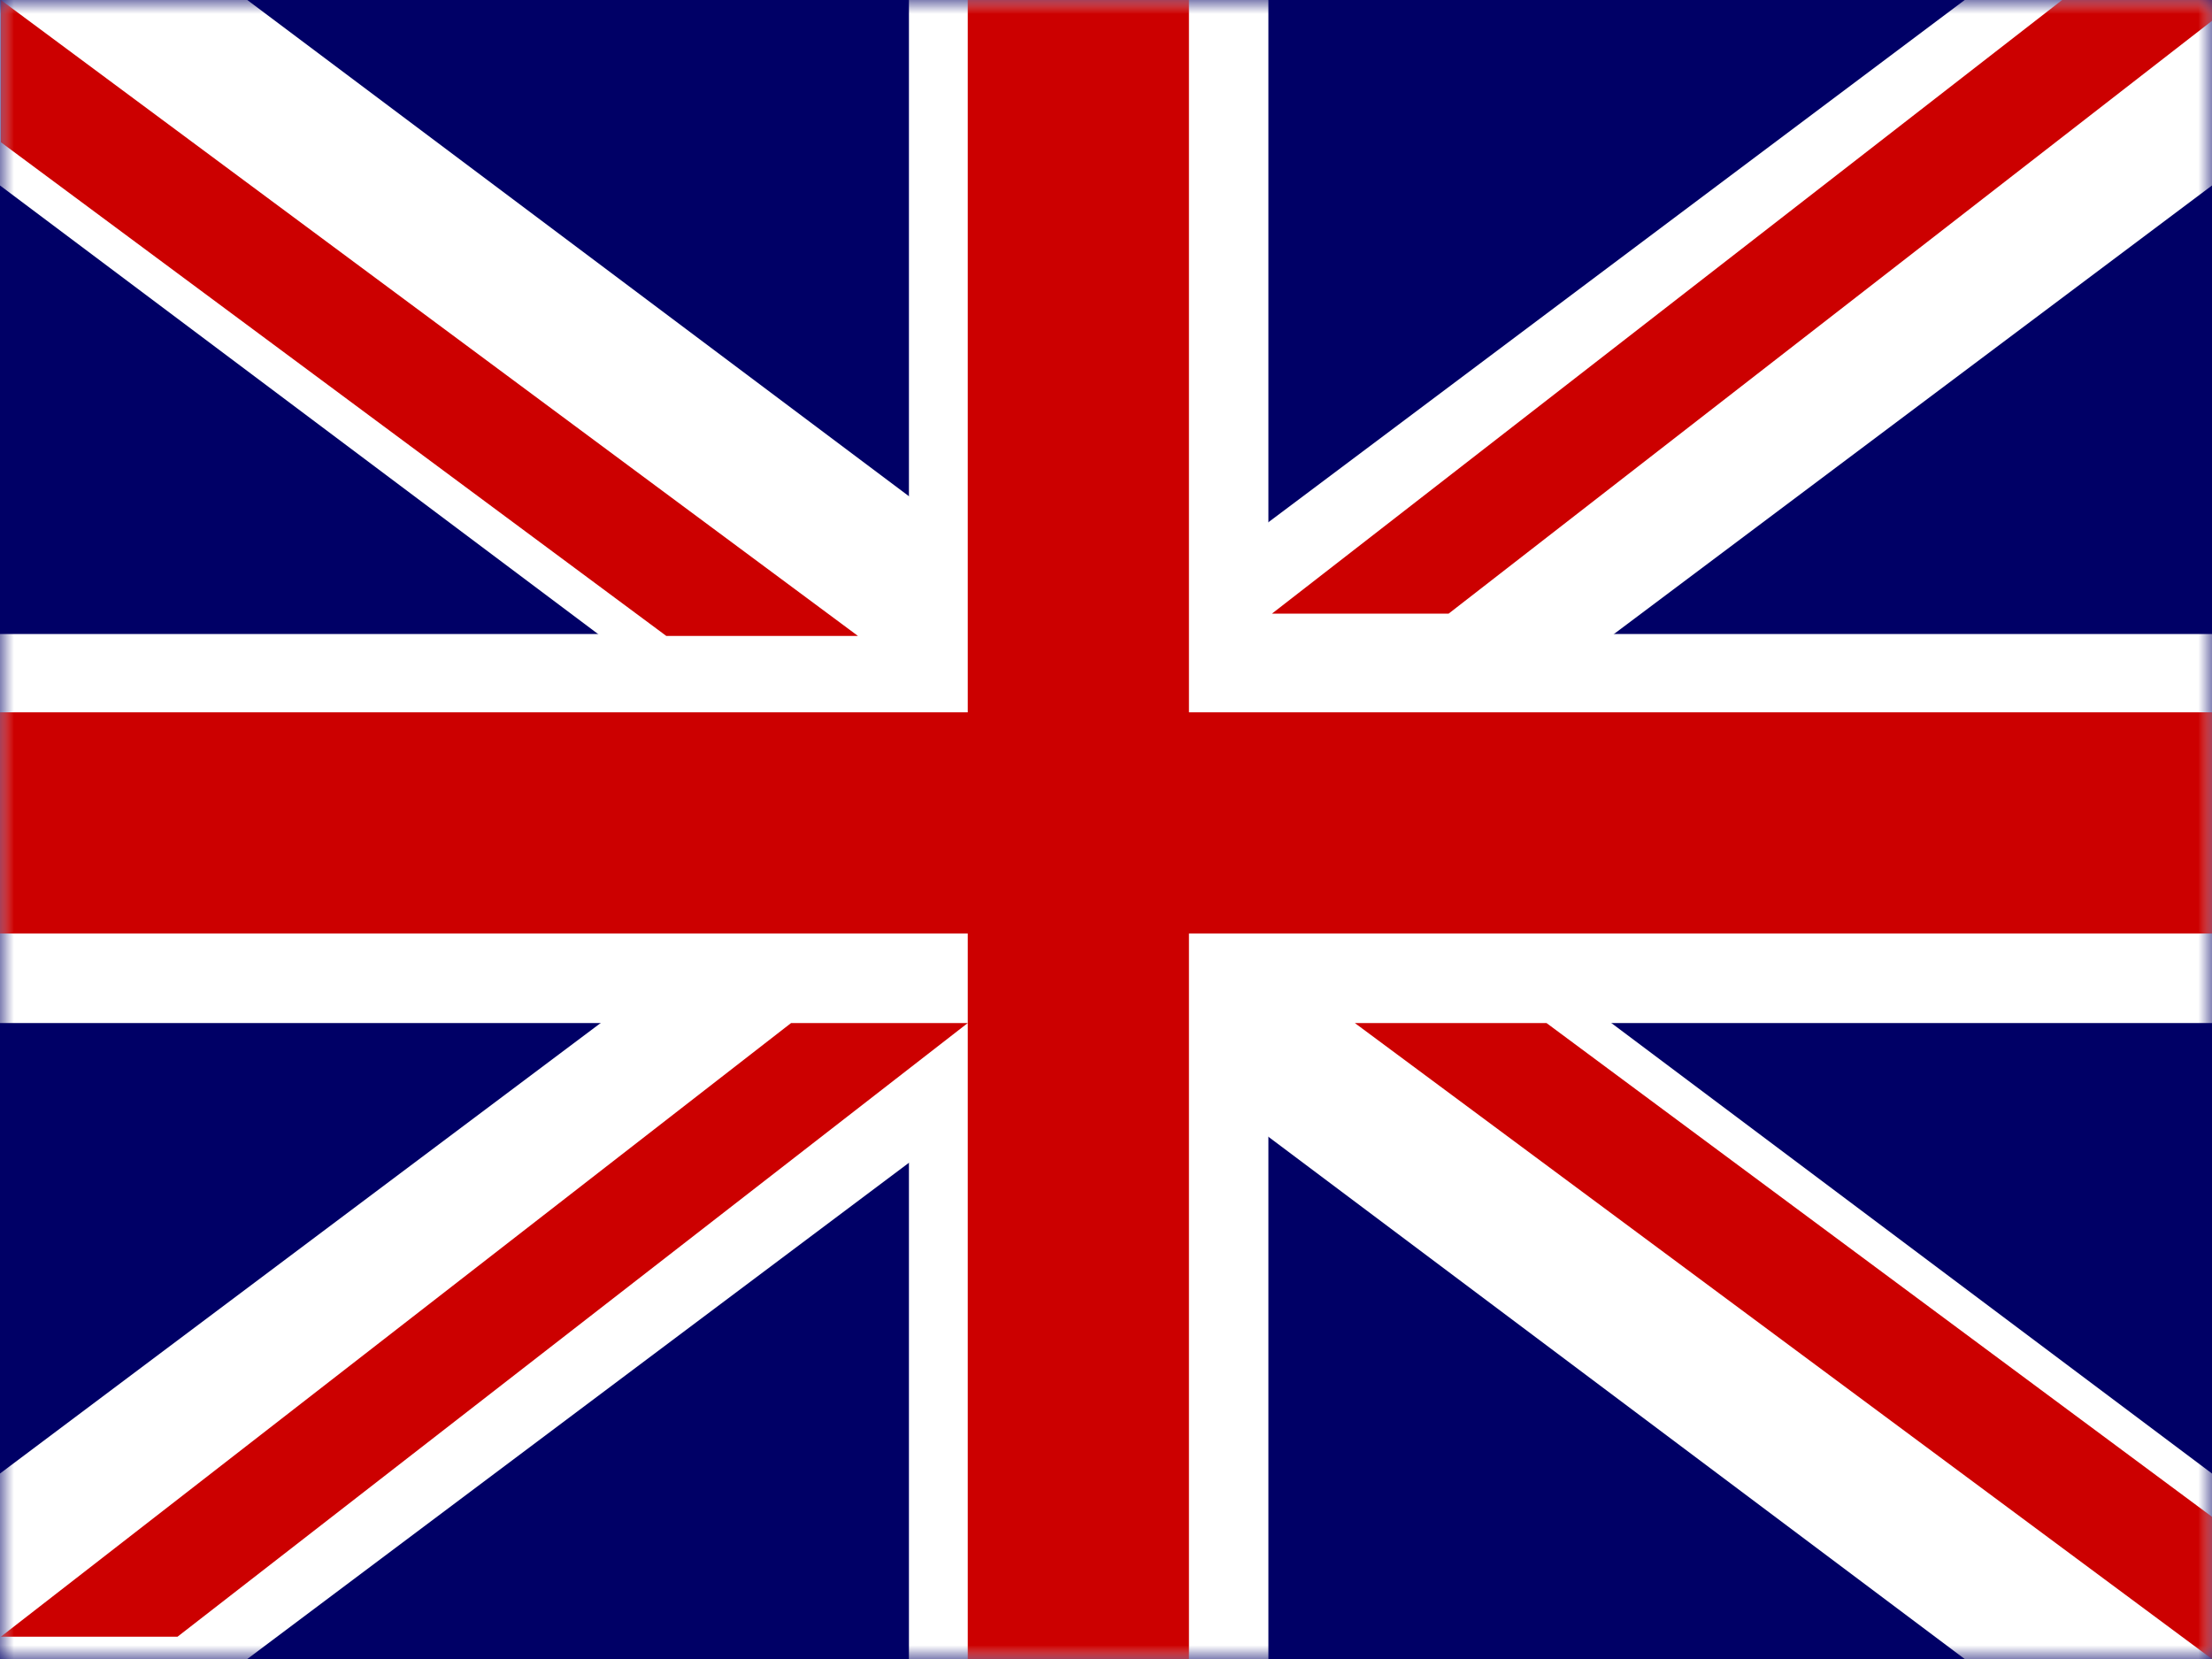 <svg xmlns="http://www.w3.org/2000/svg" xmlns:xlink="http://www.w3.org/1999/xlink" width="80" height="60" viewBox="0 0 80 60"><rect x="0" y="0" width="80" height="60" fill="#808080" stroke="none"/><title>ebr</title><defs><path id="a" d="M0 0h80v60H0z"/></defs><g fill="none" fill-rule="evenodd"><mask id="b" fill="#fff"><use xlink:href="#a"/></mask><use fill="#006" fill-rule="nonzero" xlink:href="#a"/><path fill="#FFF" fill-rule="nonzero" d="M0 0v6.708L71.056 60H80v-6.708L8.944 0H0zm80 0v6.708L8.944 60H0v-6.708L71.056 0H80z" mask="url(#b)"/><path fill="#FFF" fill-rule="nonzero" d="M32.873 0v60h13V0h-13zM0 22.93V37h80V22.93H0z" mask="url(#b)"/><path fill="#C00" fill-rule="nonzero" d="M0 25.762v8h80v-8H0zM35 0v60h8V0h-8zM.03 59.194L28.61 37H35L6.42 59.194H.03zM.03 0l31 23h-6.932L.03 5.143V0zM46 22.194L74.58 0h6.39L52.39 22.194H46zM80 60L49 37h6.932L80 54.857V60z" mask="url(#b)"/></g></svg>